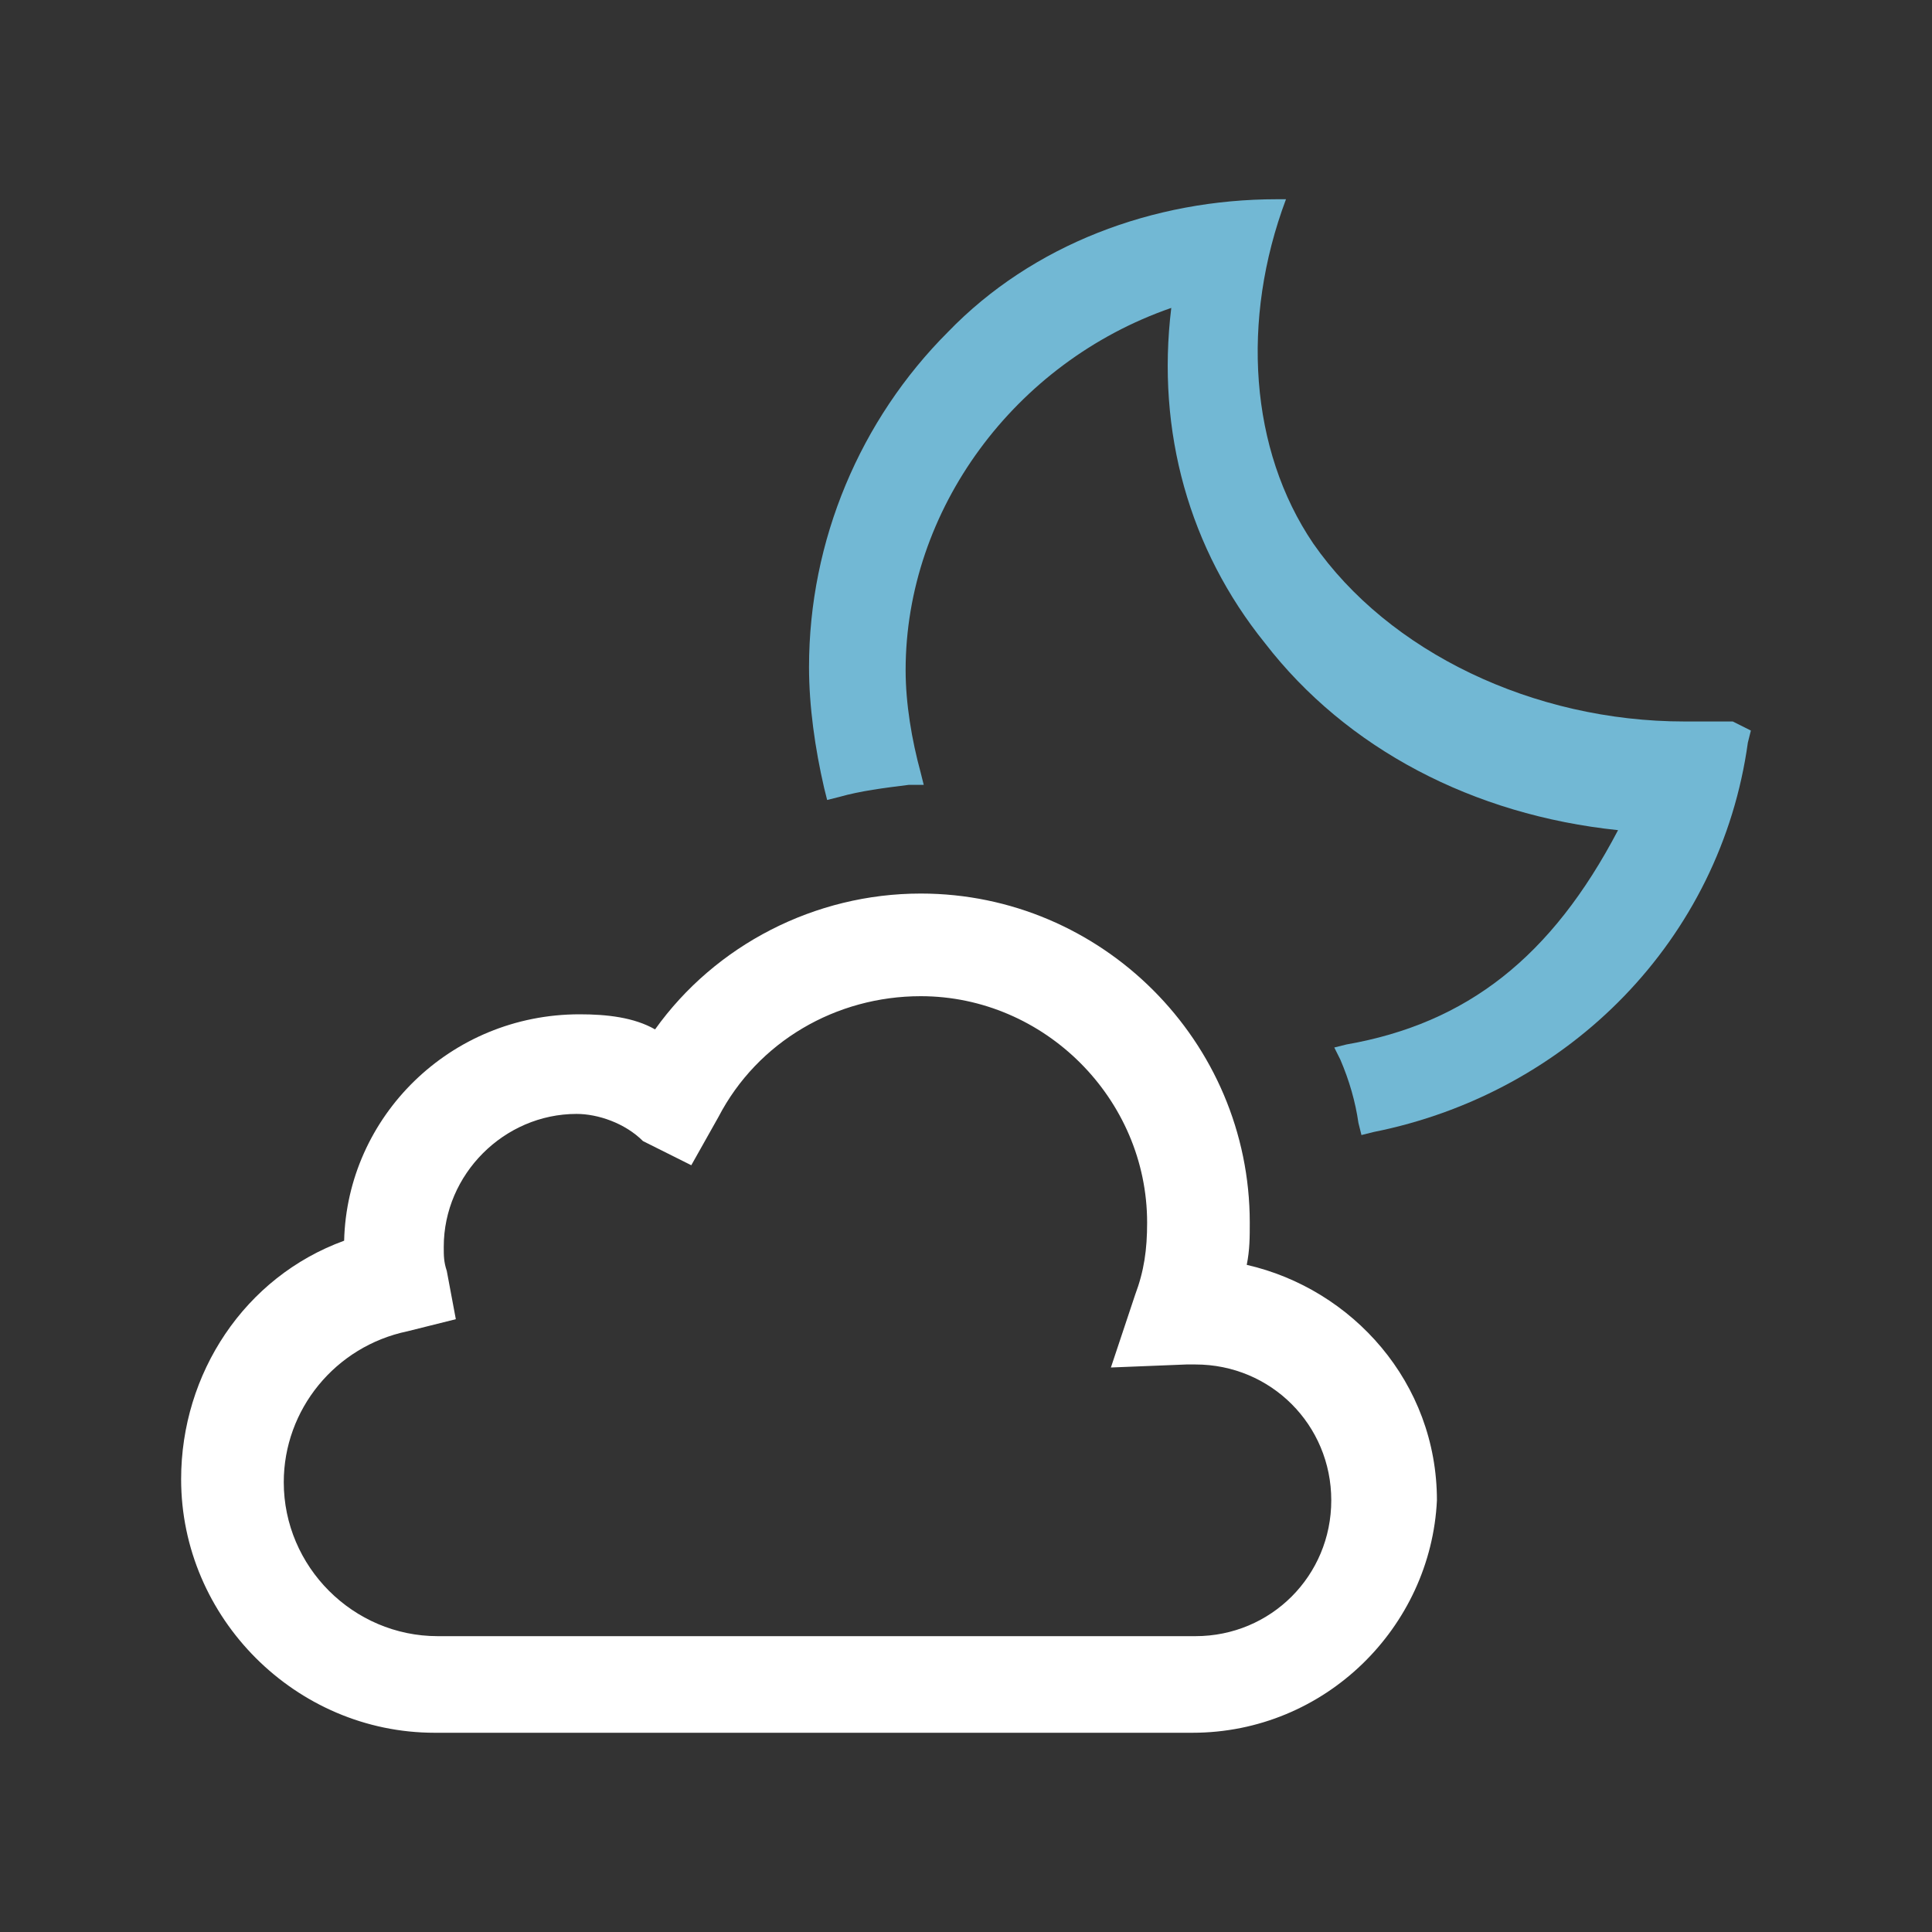 <?xml version="1.0" encoding="UTF-8" standalone="no"?>
<!-- Generator: Adobe Illustrator 21.1.0, SVG Export Plug-In . SVG Version: 6.00 Build 0)  -->

<svg
   version="1.1"
   id="weather-icon-mostlysunny"
   x="0px"
   y="0px"
   viewBox="0 0 32 32"
   xml:space="preserve"
   sodipodi:docname="few-clouds-night.svg"
   width="32"
   height="32"
   inkscape:version="1.4 (e7c3feb, 2024-10-09)"
   xmlns:inkscape="http://www.inkscape.org/namespaces/inkscape"
   xmlns:sodipodi="http://sodipodi.sourceforge.net/DTD/sodipodi-0.dtd"
   xmlns="http://www.w3.org/2000/svg"
   xmlns:svg="http://www.w3.org/2000/svg"><rect x="0" y="0" width="32" height="32" fill="#333333" stroke="none"/><defs
   id="defs2" /><sodipodi:namedview
   id="namedview2"
   pagecolor="#ffffff"
   bordercolor="#000000"
   borderopacity="0.25"
   inkscape:showpageshadow="2"
   inkscape:pageopacity="0.0"
   inkscape:pagecheckerboard="0"
   inkscape:deskcolor="#d1d1d1"
   inkscape:zoom="3.0880679"
   inkscape:cx="10.848207"
   inkscape:cy="42.907088"
   inkscape:window-width="1320"
   inkscape:window-height="768"
   inkscape:window-x="46"
   inkscape:window-y="0"
   inkscape:window-maximized="1"
   inkscape:current-layer="weather-icon-mostlysunny" />
<style
   type="text/css"
   id="style1">
	.st0{fill:#FFFFFF;}
	.st1{fill:#72B8D4;}
</style>

<path
   class="st0"
   d="M 19.75,28.7 H 7.2 C 4.9,28.7 3,26.8 3,24.5 3,22.75 4.05,21.15 5.7,20.55 5.75,18.5 7.45,16.8 9.6,16.8 c 0.45,0 0.9,0.05 1.25,0.25 1,-1.4 2.65,-2.25 4.4,-2.25 3,0 5.45,2.45 5.45,5.45 0,0.25 0,0.45 -0.05,0.7 1.75,0.4 3.15,1.95 3.15,3.9 -0.1,2.1 -1.85,3.85 -4.05,3.85 z M 9.55,18.45 c -1.2,0 -2.2,1 -2.2,2.2 0,0.15 0,0.25 0.05,0.4 l 0.15,0.8 -0.8,0.2 c -1.2,0.25 -2.05,1.3 -2.05,2.5 0,1.4 1.15,2.55 2.55,2.55 H 19.8 c 1.25,0 2.25,-1 2.25,-2.25 0,-1.25 -1,-2.25 -2.25,-2.25 h -0.15 l -1.25,0.05 0.4,-1.2 c 0.15,-0.4 0.2,-0.75 0.2,-1.2 0,-2.05 -1.7,-3.75 -3.75,-3.75 -1.4,0 -2.7,0.75 -3.35,2 l -0.45,0.8 -0.8,-0.4 C 10.35,18.6 9.9,18.45 9.55,18.45 Z"
   id="path1"
   style="stroke-width:0.5" /><path
   class="st1"
   d="m 28.7,11.95 c 0,0 -0.55,0 -0.8,0 C 25.4,11.95 23,10.8 21.75,9 20.7,7.45 20.55,5.3 21.3,3.3 v 0 h -0.15 c -2.05,0 -4.05,0.75 -5.45,2.2 -1.45,1.45 -2.3,3.45 -2.3,5.55 0,0.65 0.1,1.35 0.25,2 l 0.05,0.2 0.2,-0.05 c 0.35,-0.1 0.75,-0.15 1.15,-0.2 H 15.3 L 15.25,12.8 C 15.1,12.25 15,11.65 15,11.1 c 0,-2.65 1.8,-5.1 4.4,-6 -0.25,2.05 0.3,4 1.55,5.55 1.35,1.75 3.45,2.85 5.85,3.1 -1.1,2.1 -2.5,3.2 -4.5,3.55 l -0.2,0.05 0.1,0.2 c 0.15,0.35 0.25,0.7 0.3,1.05 l 0.05,0.2 0.2,-0.05 C 26,18.1 28.5,15.55 28.95,12.3 L 29,12.1 Z"
   id="path2"
   style="stroke-width:0.5" />
</svg>
